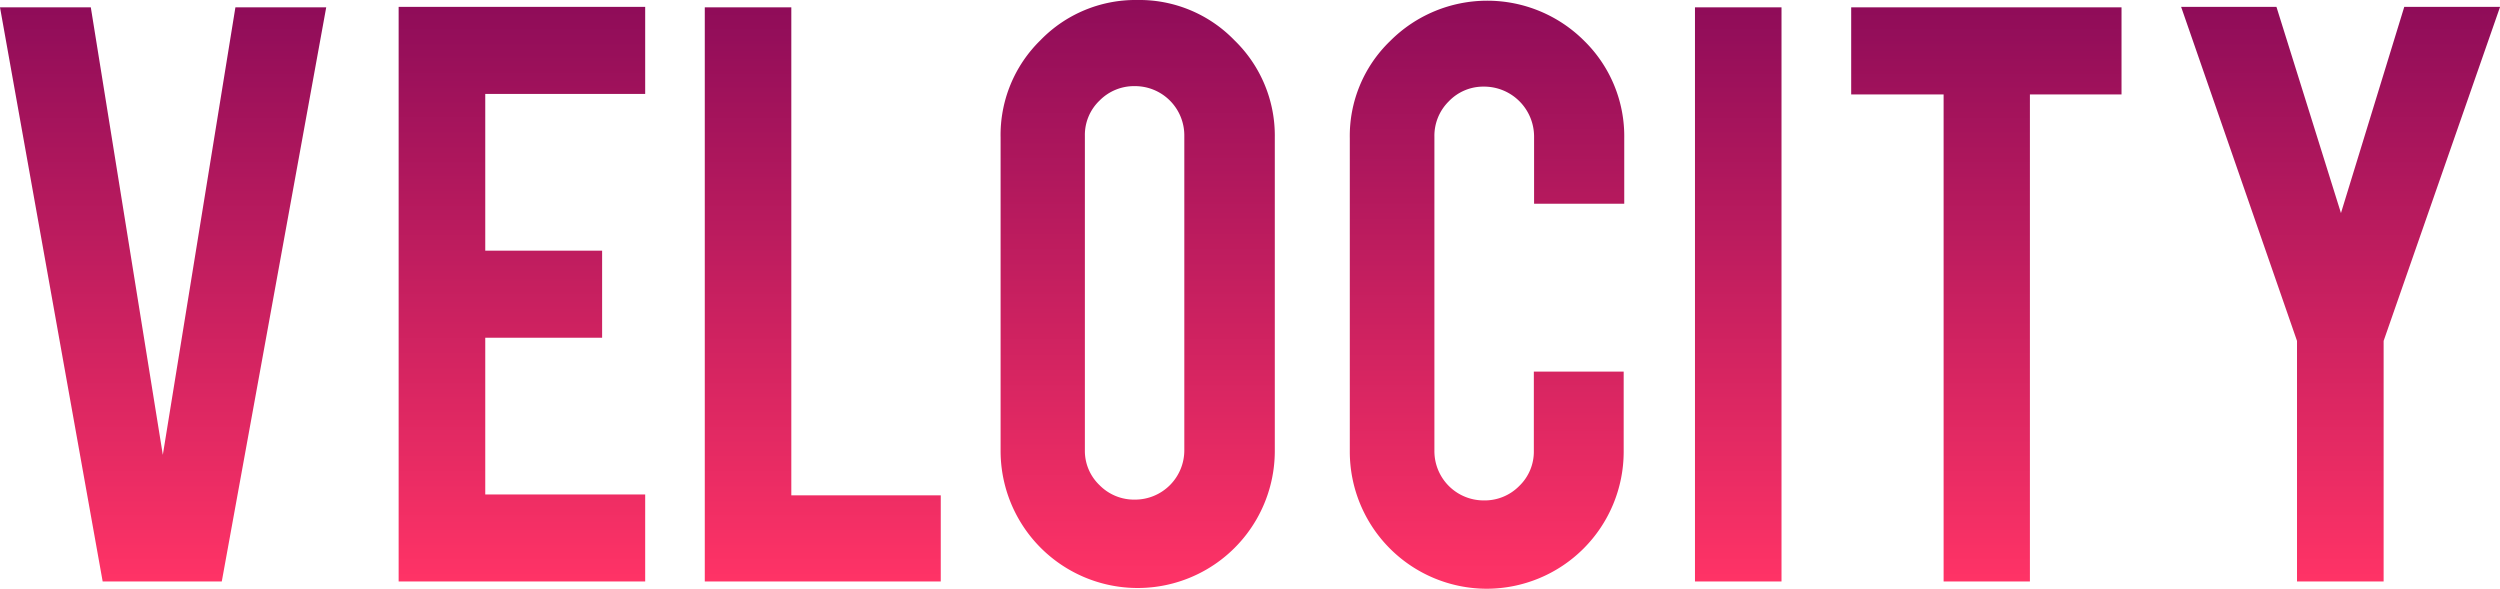 <svg xmlns="http://www.w3.org/2000/svg" xmlns:xlink="http://www.w3.org/1999/xlink" viewBox="0 0 309.99 73.01"><defs><style>.cls-1{fill:url(#linear-gradient);}.cls-2{fill:url(#linear-gradient-2);}.cls-3{fill:url(#linear-gradient-3);}.cls-4{fill:url(#linear-gradient-4);}.cls-5{fill:url(#linear-gradient-5);}.cls-6{fill:url(#linear-gradient-6);}.cls-7{fill:url(#linear-gradient-7);}.cls-8{fill:url(#linear-gradient-8);}</style><linearGradient id="linear-gradient" x1="20.23" y1="0.91" x2="20.23" y2="72.1" gradientUnits="userSpaceOnUse"><stop offset="0" stop-color="#8f0c59"/><stop offset="1" stop-color="#f36"/></linearGradient><linearGradient id="linear-gradient-2" x1="64.72" y1="0.85" x2="64.72" y2="72.1" xlink:href="#linear-gradient"/><linearGradient id="linear-gradient-3" x1="102.02" y1="0.91" x2="102.02" y2="72.1" xlink:href="#linear-gradient"/><linearGradient id="linear-gradient-4" x1="141.05" y1="0" x2="141.05" y2="72.96" xlink:href="#linear-gradient"/><linearGradient id="linear-gradient-5" x1="184.34" y1="0.11" x2="184.34" y2="73.01" xlink:href="#linear-gradient"/><linearGradient id="linear-gradient-6" x1="215.54" y1="0.91" x2="215.54" y2="72.1" xlink:href="#linear-gradient"/><linearGradient id="linear-gradient-7" x1="246.3" y1="0.91" x2="246.3" y2="72.1" xlink:href="#linear-gradient"/><linearGradient id="linear-gradient-8" x1="290.22" y1="0.85" x2="290.22" y2="72.1" xlink:href="#linear-gradient"/></defs><title>step-1-box-velocity</title><g id="Layer_2" data-name="Layer 2"><g id="Layer_1-2" data-name="Layer 1"><path class="cls-1" d="M12.73,72.1,0,.91H11.26L20.19,56.4l9-55.49H40.45L27.5,72.1Z"/><path class="cls-2" d="M49.43,72.1V.85H80v10.8H60.17V31.08H74.66v10.8H60.17V61.31H80V72.1Z"/><path class="cls-3" d="M116.65,72.1H87.39V.91H98.12V61.42h18.53Z"/><path class="cls-4" d="M141,0a16.4,16.4,0,0,1,12.07,5,16.45,16.45,0,0,1,5,12.05V55.91a17,17,0,1,1-34,0V17.05A16.42,16.42,0,0,1,129,5,16.41,16.41,0,0,1,141,0Zm5.85,16.82a6.11,6.11,0,0,0-6.13-6.14,6,6,0,0,0-4.38,1.79,5.89,5.89,0,0,0-1.82,4.35v39a5.87,5.87,0,0,0,1.82,4.34,6,6,0,0,0,4.38,1.79,6.11,6.11,0,0,0,6.13-6.13Z"/><path class="cls-5" d="M184.37,73a17,17,0,0,1-17-17V17.16a16.34,16.34,0,0,1,5-12.07,17,17,0,0,1,24.09,0,16.55,16.55,0,0,1,4.94,12.05v8.12H190.22V16.93A6.2,6.2,0,0,0,184,10.74a5.91,5.91,0,0,0-4.35,1.82,6,6,0,0,0-1.79,4.37v39A6.11,6.11,0,0,0,184,62.05a6,6,0,0,0,4.38-1.79,5.9,5.9,0,0,0,1.81-4.35V46.08h11.14V56a17,17,0,0,1-17,17Z"/><path class="cls-6" d="M220.9,72.1H210.17V.91H220.9Z"/><path class="cls-7" d="M241,11.71H229.54V.91h33.52v10.8H251.7V72.1H241Z"/><path class="cls-8" d="M284.82,42.27,270.45.85h11.82l8,25.57L298.12.85H310L295.56,42.27V72.1H284.82Z"/></g></g></svg>
